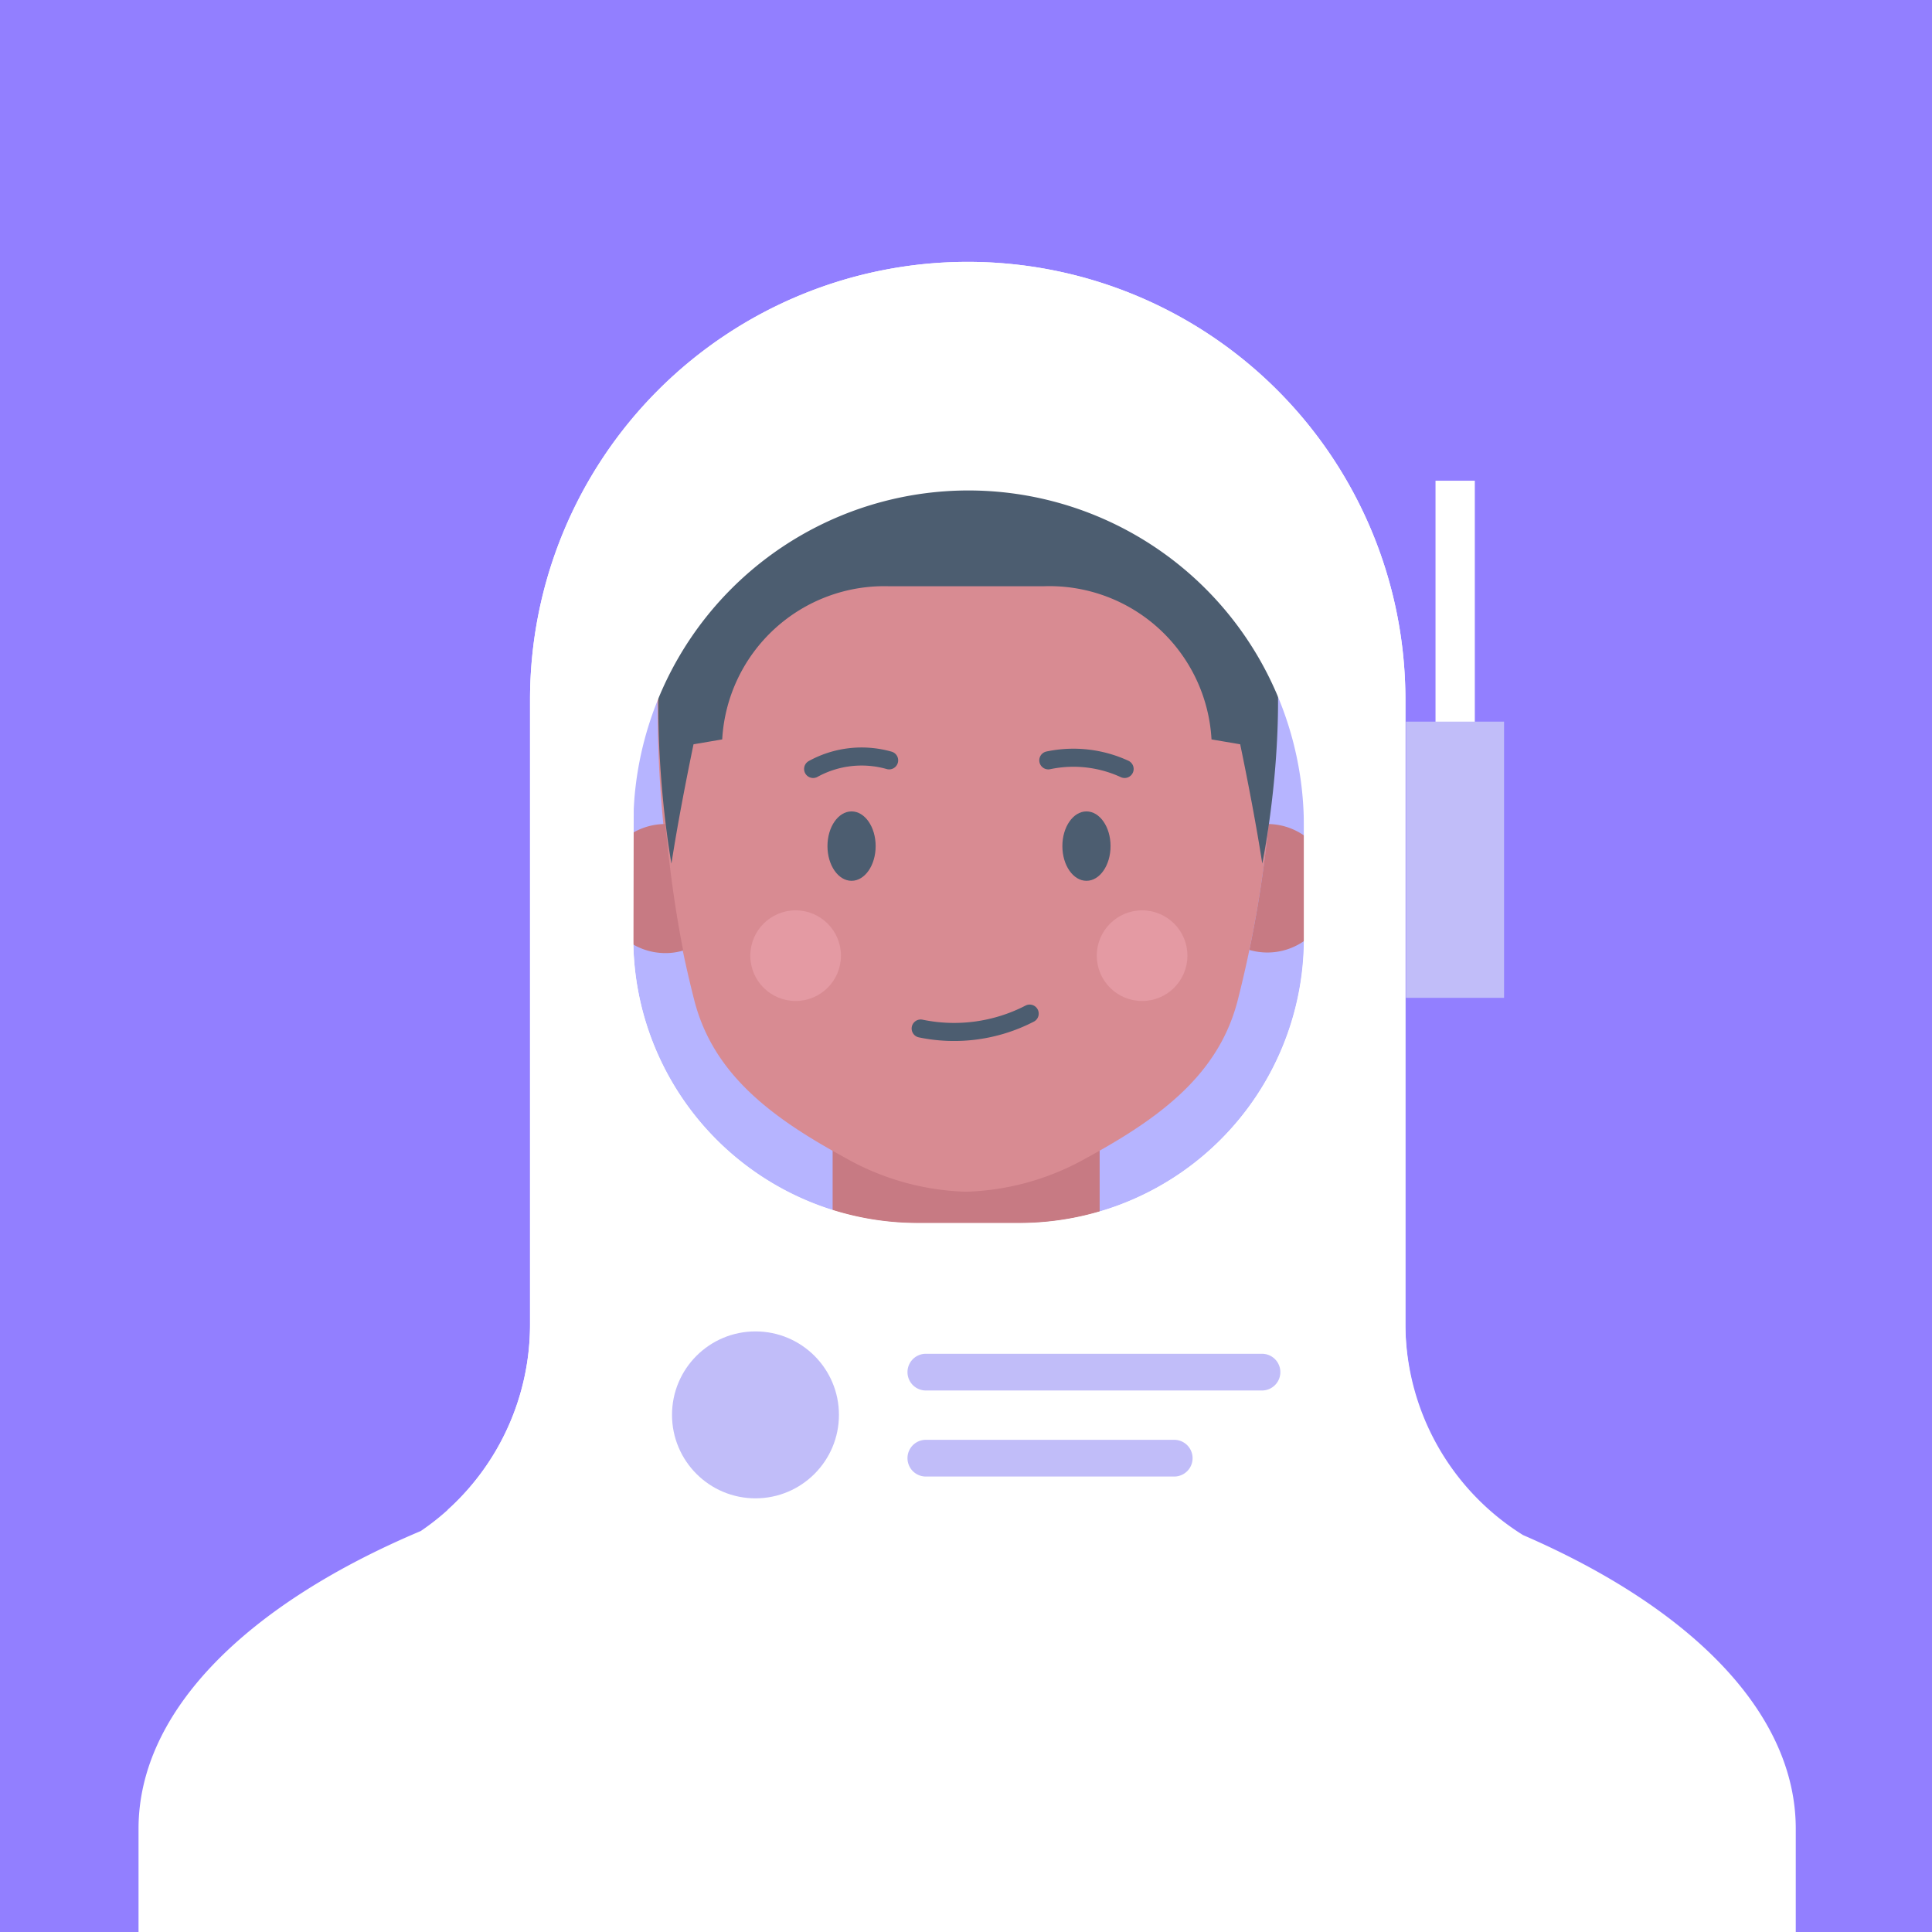 <svg id="Layer_1" data-name="Layer 1" xmlns="http://www.w3.org/2000/svg" viewBox="0 0 67.36 67.36"><title>Portal avatar</title><rect width="67.36" height="67.36" style="fill:#927fff"/><path d="M25.13,49.26c0,.06,0,.12,0,.18,0,3.68,3.85,6.66,8.6,6.66s8.6-3,8.6-6.66c0-.07,0-.13,0-.19a28.92,28.92,0,0,0-17.18,0Z" style="fill:#9794ff"/><rect x="21.6" y="15.28" width="24.16" height="30.04" style="fill:#9794ff"/><path d="M29,38.17h9.31a0,0,0,0,1,0,0V46.3A4.65,4.65,0,0,1,33.68,51h0A4.65,4.65,0,0,1,29,46.3V38.17A0,0,0,0,1,29,38.17Z" style="fill:#9794ff"/><polygon points="38.34 43.17 38.34 38.17 29.03 38.17 29.03 44.68 38.34 43.17" style="fill:#af414e"/><path d="M33.68,14.6h0c-11.44.29-10.75,10.12-10.75,10.12A41.3,41.3,0,0,0,24.2,34.85c.62,2.45,2.46,3.95,4.93,5.33l.45.25a9.05,9.05,0,0,0,4.1,1.12h0a9.05,9.05,0,0,0,4.1-1.12l.45-.25c2.47-1.38,4.31-2.88,4.93-5.33a41.3,41.3,0,0,0,1.27-10.13S45.12,14.89,33.68,14.6Z" style="fill:#c85a64"/><path d="M23.2,28.73h0a2.25,2.25,0,0,0,0,4.5,2.11,2.11,0,0,0,.62-.09C23.51,31.58,23.32,30.05,23.2,28.73Z" style="fill:#af414e"/><path d="M44.23,28.73a41.38,41.38,0,0,1-.67,4.39,2.24,2.24,0,1,0,.67-4.39Z" style="fill:#af414e"/><path d="M41.72,15.81h0c-1.59-1.58-4.09-2.81-8-2.91h0c-3.95.1-6.45,1.33-8,2.91h0c-4.29,3.54-2.31,14.3-2.31,14.3.2-1.29.48-2.76.77-4.16l1-.17h0A5.66,5.66,0,0,1,31,20.44c.93,0,4.45,0,5.38,0a5.66,5.66,0,0,1,5.86,5.34h0l1,.17c.29,1.4.57,2.87.77,4.16C44,30.11,46.25,19.61,41.72,15.81Z" style="fill:#001833"/><circle cx="27.74" cy="33.32" r="1.58" style="fill:#d86f7c"/><circle cx="39.82" cy="33.32" r="1.58" style="fill:#d86f7c"/><ellipse cx="29.69" cy="29.5" rx="0.84" ry="1.21" style="fill:#001833"/><ellipse cx="37.88" cy="29.5" rx="0.84" ry="1.21" style="fill:#001833"/><path d="M31,26.51a3.51,3.51,0,0,0-2.65.3" style="fill:none;stroke:#001833;stroke-linecap:round;stroke-linejoin:round;stroke-width:0.63px"/><path d="M36.55,26.51a4.26,4.26,0,0,1,2.66.3" style="fill:none;stroke:#001833;stroke-linecap:round;stroke-linejoin:round;stroke-width:0.63px"/><path d="M32.1,35.86a5.74,5.74,0,0,0,3.8-.52" style="fill:none;stroke:#001833;stroke-linecap:round;stroke-linejoin:round;stroke-width:0.63px"/><rect x="21.6" y="15.28" width="24.16" height="30.04" style="fill:#fff;opacity:0.3"/><path d="M53.1,53.52A8.7,8.7,0,0,1,49,46.15V24.39a15.26,15.26,0,0,0-30.52,0V46.17a8.69,8.69,0,0,1-3.81,7.21c-6,2.53-9.84,6.24-9.84,10.38v5.71H62.61V63.76C62.61,59.7,58.94,56.05,53.1,53.52Zm-31-26.58A9.93,9.93,0,0,1,32,17h3.54a9.94,9.94,0,0,1,9.93,9.93v5.78a9.93,9.93,0,0,1-9.93,9.93H32a9.92,9.92,0,0,1-9.92-9.92Z" style="fill:#fff"/><path d="M49,46.15V24.39a15.26,15.26,0,0,0-30.52,0V46.17a8.72,8.72,0,0,1-2.87,6.47,33.57,33.57,0,0,0,18,5.12,33.6,33.6,0,0,0,18.15-5.19A8.75,8.75,0,0,1,49,46.15ZM45.46,32.72a9.93,9.93,0,0,1-9.93,9.93H32a9.92,9.92,0,0,1-9.92-9.92V28.8A11.69,11.69,0,0,1,33.76,17.1h0a11.7,11.7,0,0,1,11.7,11.7Z" style="fill:#fff"/><circle cx="26.34" cy="49.33" r="2.91" style="fill:#c1bdf9"/><path d="M44,48.48H32.28a.64.64,0,0,1,0-1.28H44a.64.64,0,1,1,0,1.28Z" style="fill:#c1bdf9"/><path d="M40.94,51.48H32.28a.64.64,0,0,1,0-1.28h8.66a.64.64,0,1,1,0,1.28Z" style="fill:#c1bdf9"/><rect x="50.05" y="16.76" width="1.37" height="9.63" style="fill:#fff"/><rect x="49.02" y="25.16" width="3.42" height="9.63" style="fill:#c1bdf9"/></svg>